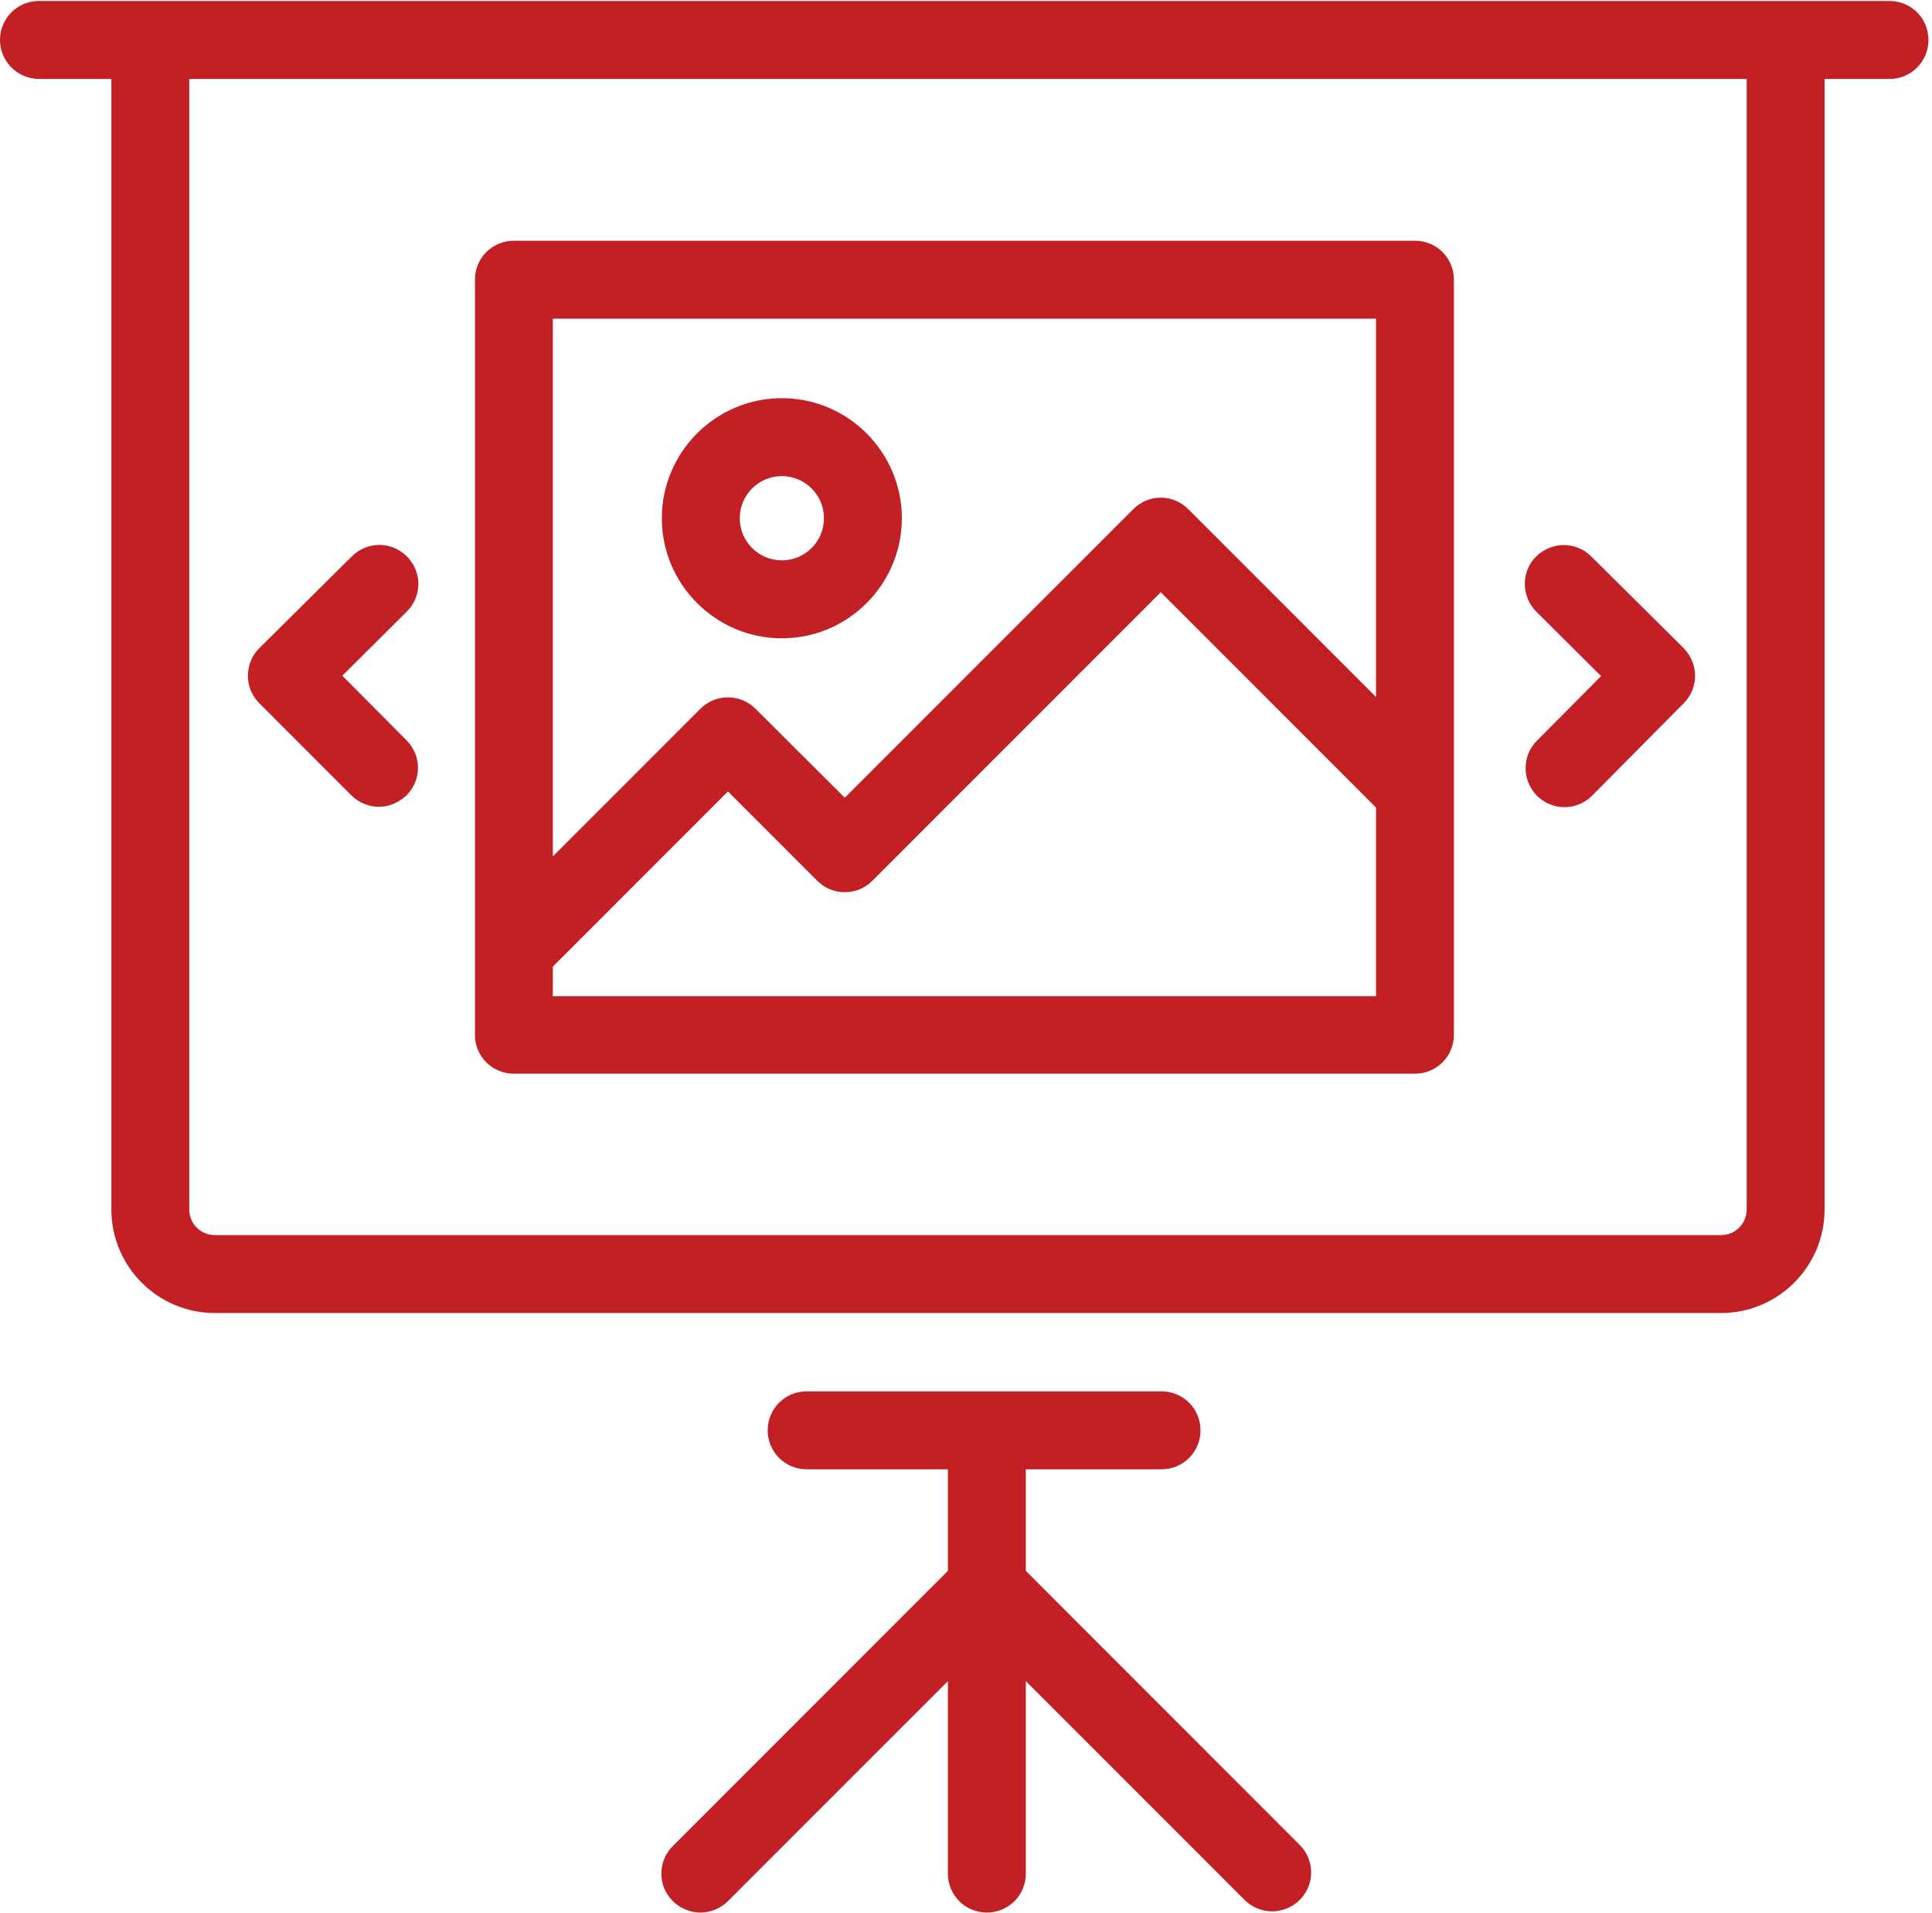 <?xml version="1.0" encoding="UTF-8"?>
<svg width="105px" height="104px" viewBox="0 0 105 104" version="1.1" xmlns="http://www.w3.org/2000/svg" xmlns:xlink="http://www.w3.org/1999/xlink">
    <!-- Generator: Sketch 42 (36781) - http://www.bohemiancoding.com/sketch -->
    <title>ic_present_empty</title>
    <desc>Created with Sketch.</desc>
    <defs></defs>
    <g id="StoryBoard" stroke="none" stroke-width="1" fill="none" fill-rule="evenodd">
        <g id="00_present_empty" transform="translate(-669, -366)" fill-rule="nonzero" fill="#C32026">
            <g id="ic_present_empty" transform="translate(669, 366)">
                <g id="Layer_1">
                    <g id="Group">
                        <path d="M2.117,4.291 L6.052,4.291 L6.052,65.749 C6.052,68.852 8.575,71.377 11.676,71.377 L93.538,71.377 C96.638,71.377 99.162,68.852 99.162,65.749 L99.162,4.291 L102.69,4.291 C103.867,4.291 104.808,3.349 104.808,2.172 C104.808,0.995 103.867,0.053 102.69,0.053 L2.117,0.053 C0.941,0.053 0,0.995 0,2.172 C0,3.349 0.962,4.291 2.117,4.291 Z M10.286,4.291 L94.928,4.291 L94.928,65.749 C94.928,66.519 94.308,67.14 93.538,67.14 L11.676,67.14 C10.906,67.14 10.286,66.519 10.286,65.749 L10.286,4.291 Z" id="Shape"></path>
                        <path d="M36.568,100.351 C35.734,101.186 35.734,102.513 36.568,103.347 C36.975,103.754 37.531,103.968 38.065,103.968 C38.6,103.968 39.156,103.754 39.562,103.347 L51.516,91.385 L51.516,101.849 C51.516,103.026 52.457,103.968 53.633,103.968 C54.81,103.968 55.751,103.026 55.751,101.849 L55.751,91.385 L67.641,103.283 C68.047,103.69 68.603,103.904 69.137,103.904 C69.672,103.904 70.228,103.69 70.634,103.283 C71.468,102.449 71.468,101.122 70.634,100.287 L55.751,85.393 L55.751,79.872 L63.128,79.872 C64.304,79.872 65.245,78.931 65.245,77.754 C65.245,76.577 64.304,75.635 63.128,75.635 L43.839,75.635 C42.663,75.635 41.722,76.577 41.722,77.754 C41.722,78.931 42.663,79.872 43.839,79.872 L51.516,79.872 L51.516,85.393 L36.568,100.351 Z" id="Shape"></path>
                        <path d="M87.015,36.753 L83.53,40.263 C82.696,41.097 82.717,42.424 83.53,43.258 C83.936,43.665 84.492,43.879 85.026,43.879 C85.561,43.879 86.117,43.665 86.523,43.258 L91.506,38.23 C91.912,37.823 92.126,37.288 92.126,36.732 C92.126,36.175 91.891,35.64 91.506,35.234 L86.481,30.248 C85.647,29.413 84.321,29.435 83.487,30.248 C82.653,31.082 82.674,32.409 83.487,33.244 L87.015,36.753 Z" id="Shape"></path>
                        <path d="M19.097,43.237 C19.503,43.644 20.059,43.858 20.594,43.858 C21.128,43.858 21.663,43.644 22.091,43.237 C22.925,42.402 22.925,41.076 22.091,40.241 L18.605,36.732 L22.112,33.244 C22.946,32.409 22.946,31.082 22.112,30.248 C21.278,29.413 19.952,29.413 19.118,30.248 L14.093,35.234 C13.686,35.64 13.473,36.175 13.473,36.732 C13.473,37.288 13.686,37.823 14.093,38.23 L19.097,43.237 Z" id="Shape"></path>
                        <path d="M27.929,58.366 L76.9,58.366 C78.076,58.366 79.017,57.425 79.017,56.248 L79.017,15.204 C79.017,14.027 78.076,13.086 76.9,13.086 L27.929,13.086 C26.753,13.086 25.812,14.027 25.812,15.204 L25.812,56.269 C25.812,57.425 26.753,58.366 27.929,58.366 Z M30.046,17.323 L74.783,17.323 L74.783,37.887 L64.582,27.68 C63.748,26.845 62.423,26.845 61.589,27.68 L45.913,43.365 L41.059,38.529 C40.653,38.123 40.118,37.909 39.562,37.909 C39.006,37.909 38.471,38.123 38.065,38.529 L30.046,46.554 L30.046,17.323 Z M30.046,52.546 L39.562,43.023 L44.416,47.881 C44.823,48.287 45.357,48.501 45.913,48.501 C46.469,48.501 47.004,48.287 47.41,47.881 L63.086,32.195 L74.783,43.9 L74.783,54.151 L30.046,54.151 L30.046,52.546 Z" id="Shape"></path>
                        <path d="M49.014,28.172 C49.014,24.577 46.085,21.645 42.492,21.645 C38.899,21.645 35.969,24.577 35.969,28.172 C35.969,31.767 38.899,34.699 42.492,34.699 C46.085,34.699 49.014,31.767 49.014,28.172 Z M40.204,28.172 C40.204,26.909 41.23,25.882 42.492,25.882 C43.754,25.882 44.78,26.909 44.78,28.172 C44.78,29.435 43.754,30.462 42.492,30.462 C41.23,30.462 40.204,29.435 40.204,28.172 Z" id="Shape"></path>
                    </g>
                </g>
            </g>
        </g>
    </g>
</svg>